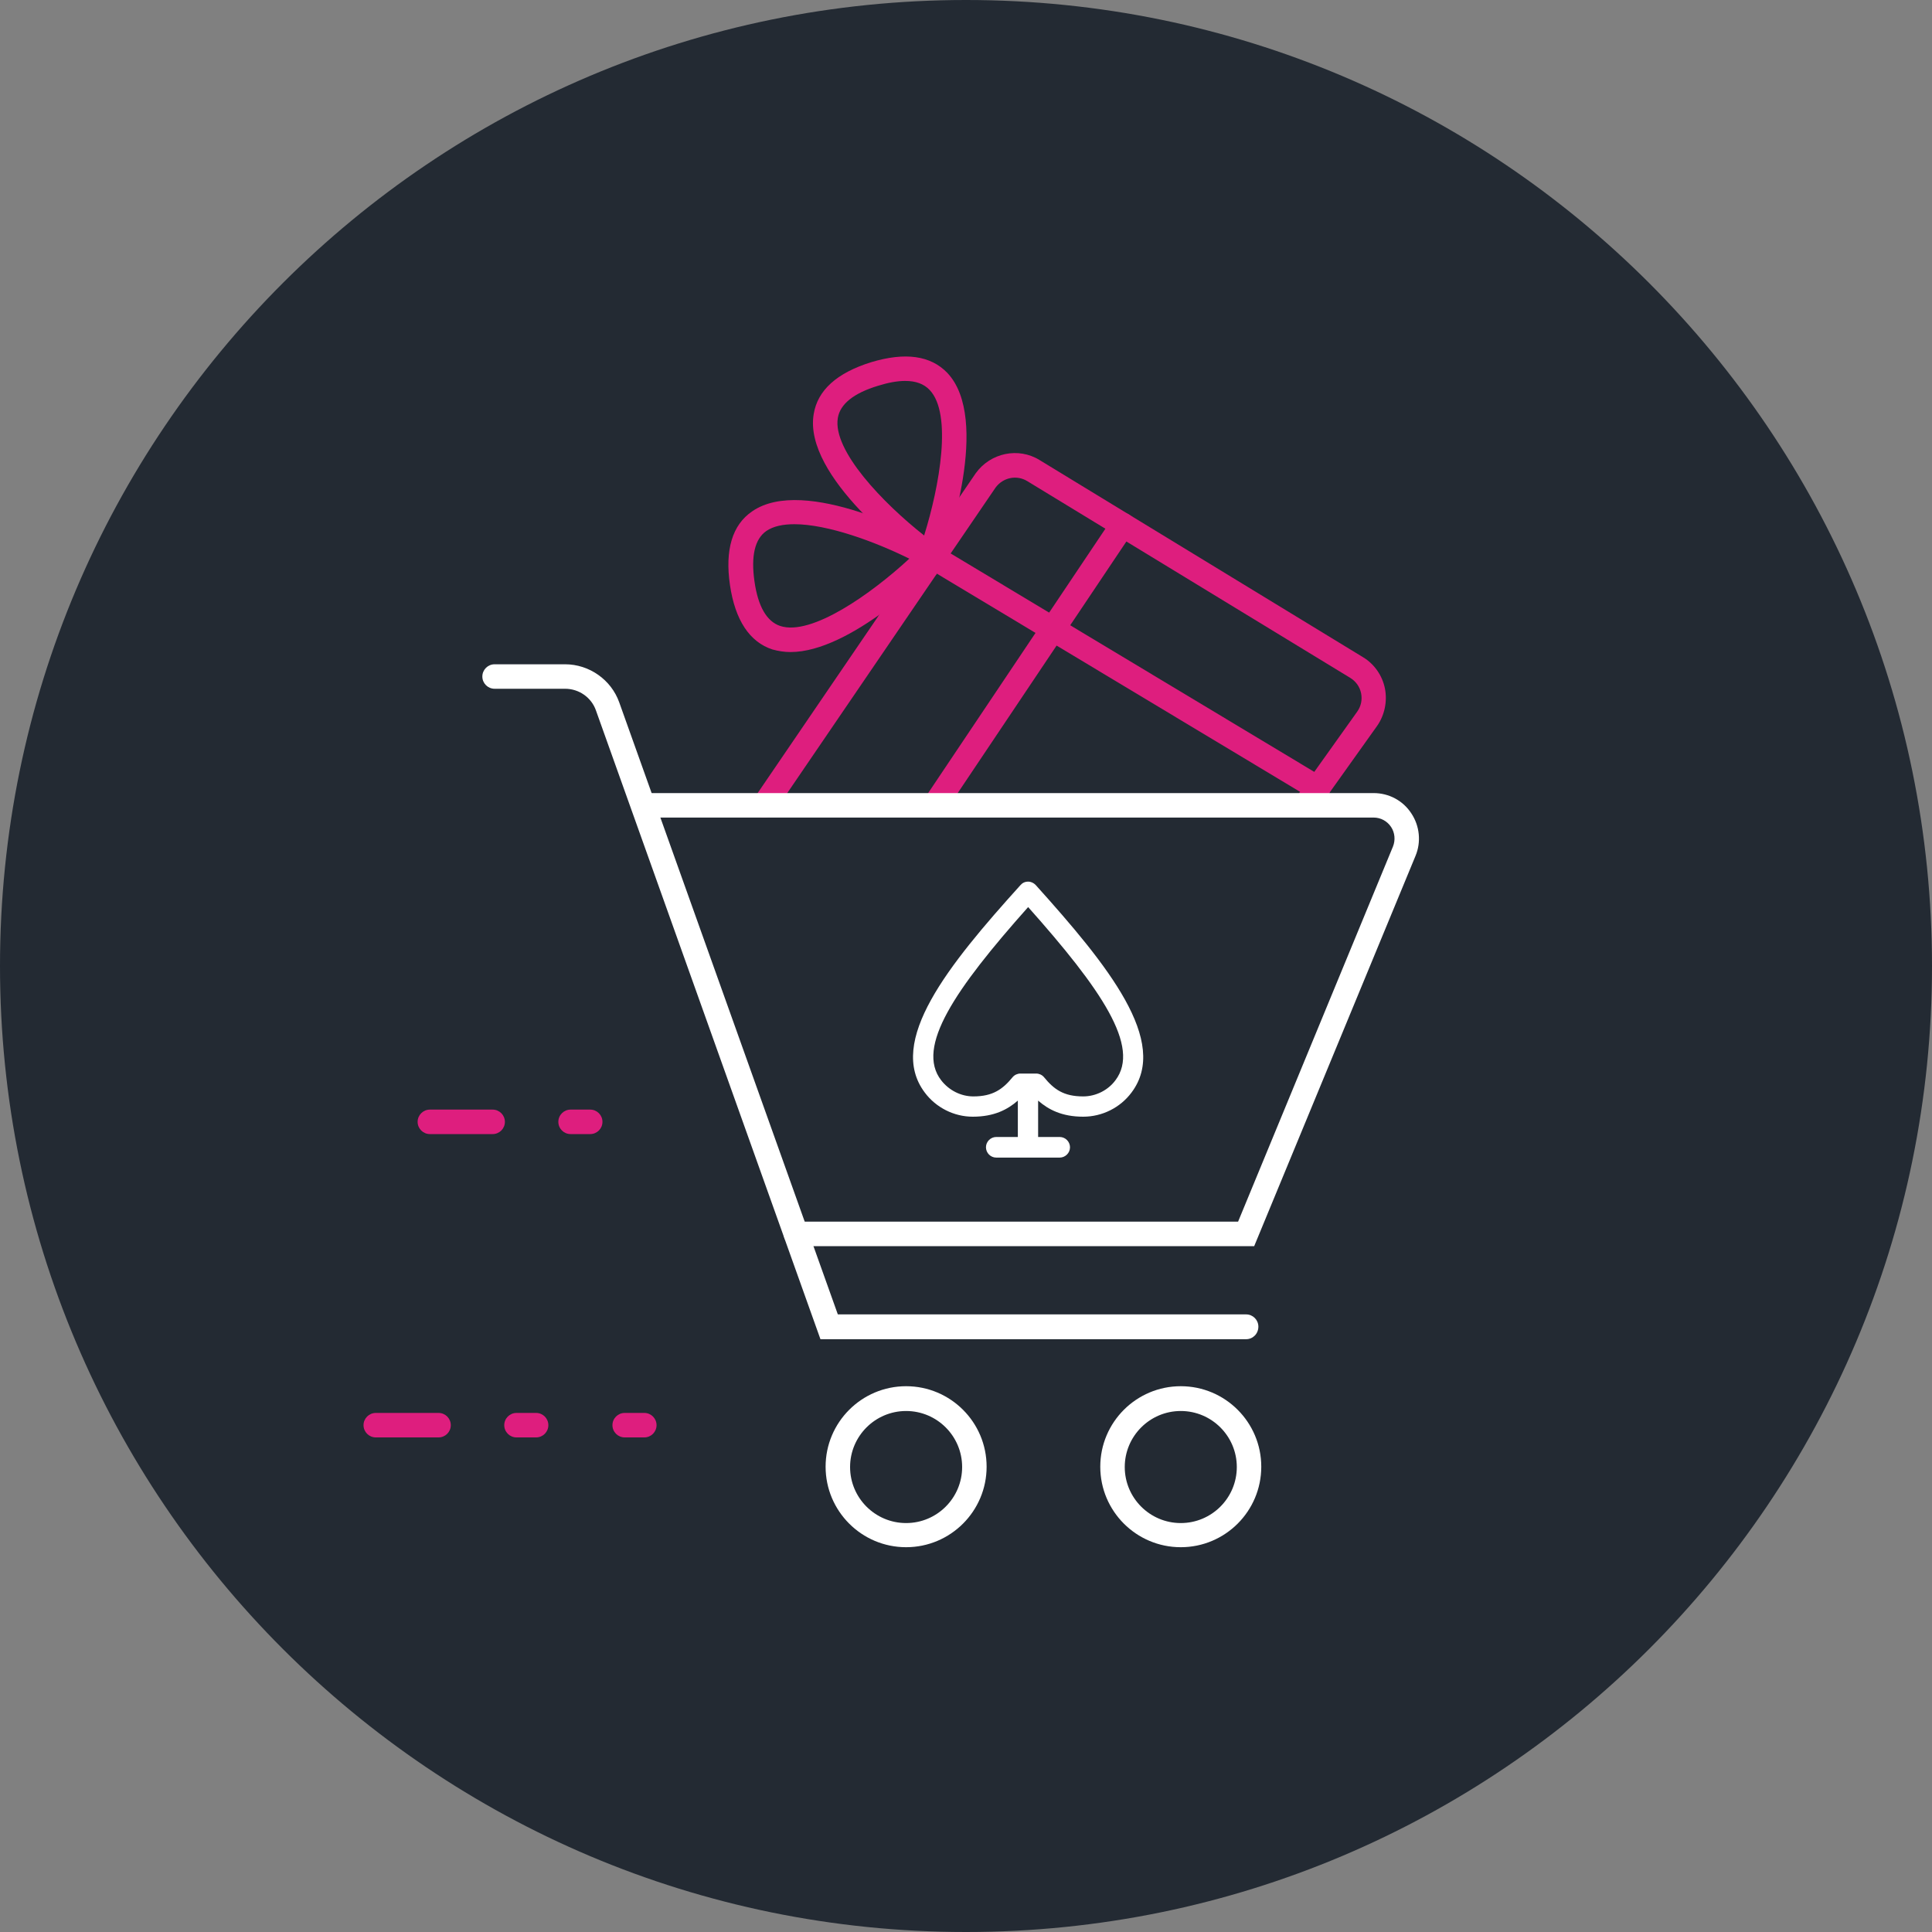 <svg width="184" height="184" viewBox="0 0 184 184" fill="none" xmlns="http://www.w3.org/2000/svg">
<rect x="0" y="0" width="184" height="184" fill="#808080" stroke="none"/>
<path d="M92 184C142.81 184 184 142.81 184 92C184 41.19 142.81 0 92 0C41.19 0 -0 41.19 -0 92C-0 142.81 41.19 184 92 184Z" fill="#232A33"/>
<path d="M72.772 77.863C72.557 77.863 72.312 77.801 72.128 77.648C71.606 77.28 71.453 76.575 71.821 76.023L92.92 45.08C94.33 43.117 96.998 42.565 99.022 43.823L129.812 62.591C130.885 63.235 131.652 64.339 131.897 65.565C132.142 66.792 131.866 68.111 131.161 69.123L125.304 77.341C124.936 77.863 124.2 77.985 123.678 77.617C123.157 77.249 123.034 76.513 123.402 75.992L129.26 67.773C129.628 67.252 129.75 66.639 129.628 66.025C129.505 65.412 129.137 64.891 128.585 64.553L97.826 45.816C96.814 45.203 95.526 45.479 94.821 46.429L73.722 77.372C73.508 77.679 73.14 77.863 72.772 77.863Z" fill="#DE1E7E"/>
<path d="M88.994 77.863C88.78 77.863 88.534 77.801 88.35 77.679C87.829 77.311 87.676 76.605 88.044 76.053L105.953 49.343C106.321 48.821 107.026 48.668 107.578 49.036C108.1 49.404 108.253 50.109 107.885 50.661L89.976 77.372C89.73 77.679 89.362 77.863 88.994 77.863Z" fill="#DE1E7E"/>
<path d="M125.549 76.237C125.334 76.237 125.15 76.176 124.936 76.084L88.841 54.403C88.289 54.065 88.105 53.36 88.442 52.808C88.78 52.256 89.485 52.072 90.037 52.409L126.132 74.091C126.684 74.428 126.868 75.133 126.53 75.685C126.346 76.023 125.948 76.237 125.549 76.237Z" fill="#DE1E7E"/>
<path d="M89.148 54.74L87.891 53.851C86.725 52.992 76.483 45.417 77.495 39.437C77.862 37.168 79.703 35.512 82.953 34.5C86.204 33.519 88.626 33.856 90.221 35.512C94.392 39.928 90.191 51.949 89.669 53.299L89.148 54.74ZM86.204 36.279C85.468 36.279 84.609 36.432 83.628 36.739C81.297 37.444 80.009 38.487 79.794 39.805C79.273 42.903 84.118 47.932 88.013 50.999C89.485 46.276 90.712 39.407 88.534 37.137C87.983 36.555 87.216 36.279 86.204 36.279Z" fill="#DE1E7E"/>
<path d="M75.286 62.1C74.704 62.1 74.121 62.008 73.569 61.855C71.392 61.149 70.012 59.064 69.521 55.721C69.03 52.379 69.736 49.987 71.637 48.699C76.636 45.233 87.86 51.213 89.117 51.919L90.466 52.655L89.393 53.759C88.504 54.648 80.99 62.1 75.286 62.1ZM75.654 49.925C74.581 49.925 73.661 50.109 72.986 50.569C71.882 51.336 71.514 52.961 71.852 55.353C72.189 57.745 73.017 59.187 74.305 59.616C77.28 60.597 82.984 56.549 86.602 53.207C83.321 51.581 78.813 49.925 75.654 49.925Z" fill="#DE1E7E"/>
<path d="M118.68 127.543H78.138L56.764 67.681C56.334 66.424 55.139 65.596 53.82 65.596H47.104C46.46 65.596 45.938 65.075 45.938 64.431C45.938 63.787 46.46 63.265 47.104 63.265H53.82C56.12 63.265 58.205 64.737 58.972 66.884L79.794 125.181H118.68C119.324 125.181 119.845 125.703 119.845 126.347C119.845 127.021 119.324 127.543 118.68 127.543Z" fill="white"/>
<path d="M119.447 118.68H75.808C75.164 118.68 74.642 118.159 74.642 117.515C74.642 116.871 75.164 116.349 75.808 116.349H117.913L132.664 80.623C132.909 80.009 132.848 79.304 132.48 78.752C132.112 78.2 131.499 77.863 130.824 77.863H61.855C61.211 77.863 60.689 77.341 60.689 76.697C60.689 76.053 61.211 75.532 61.855 75.532H130.824C132.265 75.532 133.615 76.237 134.412 77.464C135.209 78.66 135.363 80.193 134.811 81.512L119.447 118.68Z" fill="white"/>
<path d="M86.296 147.353C82.064 147.353 78.629 143.919 78.629 139.687C78.629 135.455 82.064 132.02 86.296 132.02C90.528 132.02 93.963 135.455 93.963 139.687C93.963 143.919 90.528 147.353 86.296 147.353ZM86.296 134.381C83.352 134.381 80.96 136.773 80.96 139.717C80.96 142.661 83.352 145.053 86.296 145.053C89.24 145.053 91.632 142.661 91.632 139.717C91.632 136.773 89.24 134.381 86.296 134.381Z" fill="white"/>
<path d="M112.455 147.353C108.223 147.353 104.788 143.919 104.788 139.687C104.788 135.455 108.223 132.02 112.455 132.02C116.687 132.02 120.121 135.455 120.121 139.687C120.121 143.919 116.687 147.353 112.455 147.353ZM112.455 134.381C109.511 134.381 107.119 136.773 107.119 139.717C107.119 142.661 109.511 145.053 112.455 145.053C115.399 145.053 117.791 142.661 117.791 139.717C117.791 136.773 115.399 134.381 112.455 134.381Z" fill="white"/>
<path d="M46.92 108.008H40.94C40.296 108.008 39.774 107.487 39.774 106.843C39.774 106.199 40.296 105.677 40.94 105.677H46.92C47.564 105.677 48.085 106.199 48.085 106.843C48.085 107.487 47.564 108.008 46.92 108.008Z" fill="#DE1E7E"/>
<path d="M56.212 108.008H54.341C53.697 108.008 53.176 107.487 53.176 106.843C53.176 106.199 53.697 105.677 54.341 105.677H56.212C56.856 105.677 57.377 106.199 57.377 106.843C57.377 107.487 56.856 108.008 56.212 108.008Z" fill="#DE1E7E"/>
<path d="M41.768 136.896H35.788C35.144 136.896 34.622 136.375 34.622 135.731C34.622 135.087 35.144 134.565 35.788 134.565H41.768C42.412 134.565 42.933 135.087 42.933 135.731C42.933 136.375 42.412 136.896 41.768 136.896Z" fill="#DE1E7E"/>
<path d="M51.06 136.896H49.189C48.545 136.896 48.024 136.375 48.024 135.731C48.024 135.087 48.545 134.565 49.189 134.565H51.06C51.704 134.565 52.225 135.087 52.225 135.731C52.225 136.375 51.704 136.896 51.06 136.896Z" fill="#DE1E7E"/>
<path d="M61.364 136.896H59.493C58.849 136.896 58.328 136.375 58.328 135.731C58.328 135.087 58.849 134.565 59.493 134.565H61.364C62.008 134.565 62.529 135.087 62.529 135.731C62.529 136.375 62.008 136.896 61.364 136.896Z" fill="#DE1E7E"/>
<path d="M92.644 106.352C94.668 106.352 95.956 105.677 96.937 104.819V108.284H94.882C94.361 108.284 93.901 108.713 93.901 109.265C93.901 109.787 94.33 110.247 94.882 110.247H100.924C101.445 110.247 101.905 109.817 101.905 109.265C101.905 108.744 101.476 108.284 100.924 108.284H98.869V104.819C99.85 105.677 101.138 106.352 103.162 106.352C104.972 106.352 106.689 105.493 107.762 104.052C111.412 99.207 105.524 91.939 98.624 84.272C98.44 84.088 98.194 83.965 97.918 83.965C97.612 83.965 97.366 84.088 97.182 84.303C90.282 91.939 84.425 99.207 88.074 104.052C89.148 105.493 90.865 106.352 92.644 106.352ZM97.918 86.388C104.88 94.208 108.652 99.697 106.229 102.887C105.524 103.837 104.358 104.42 103.162 104.42C101.292 104.42 100.372 103.745 99.421 102.58C99.237 102.365 98.961 102.243 98.685 102.243H97.182C96.906 102.243 96.63 102.365 96.446 102.58C95.496 103.745 94.545 104.42 92.705 104.42C91.509 104.42 90.374 103.837 89.638 102.887C87.185 99.728 90.957 94.208 97.918 86.388Z" fill="white"/>
</svg>
